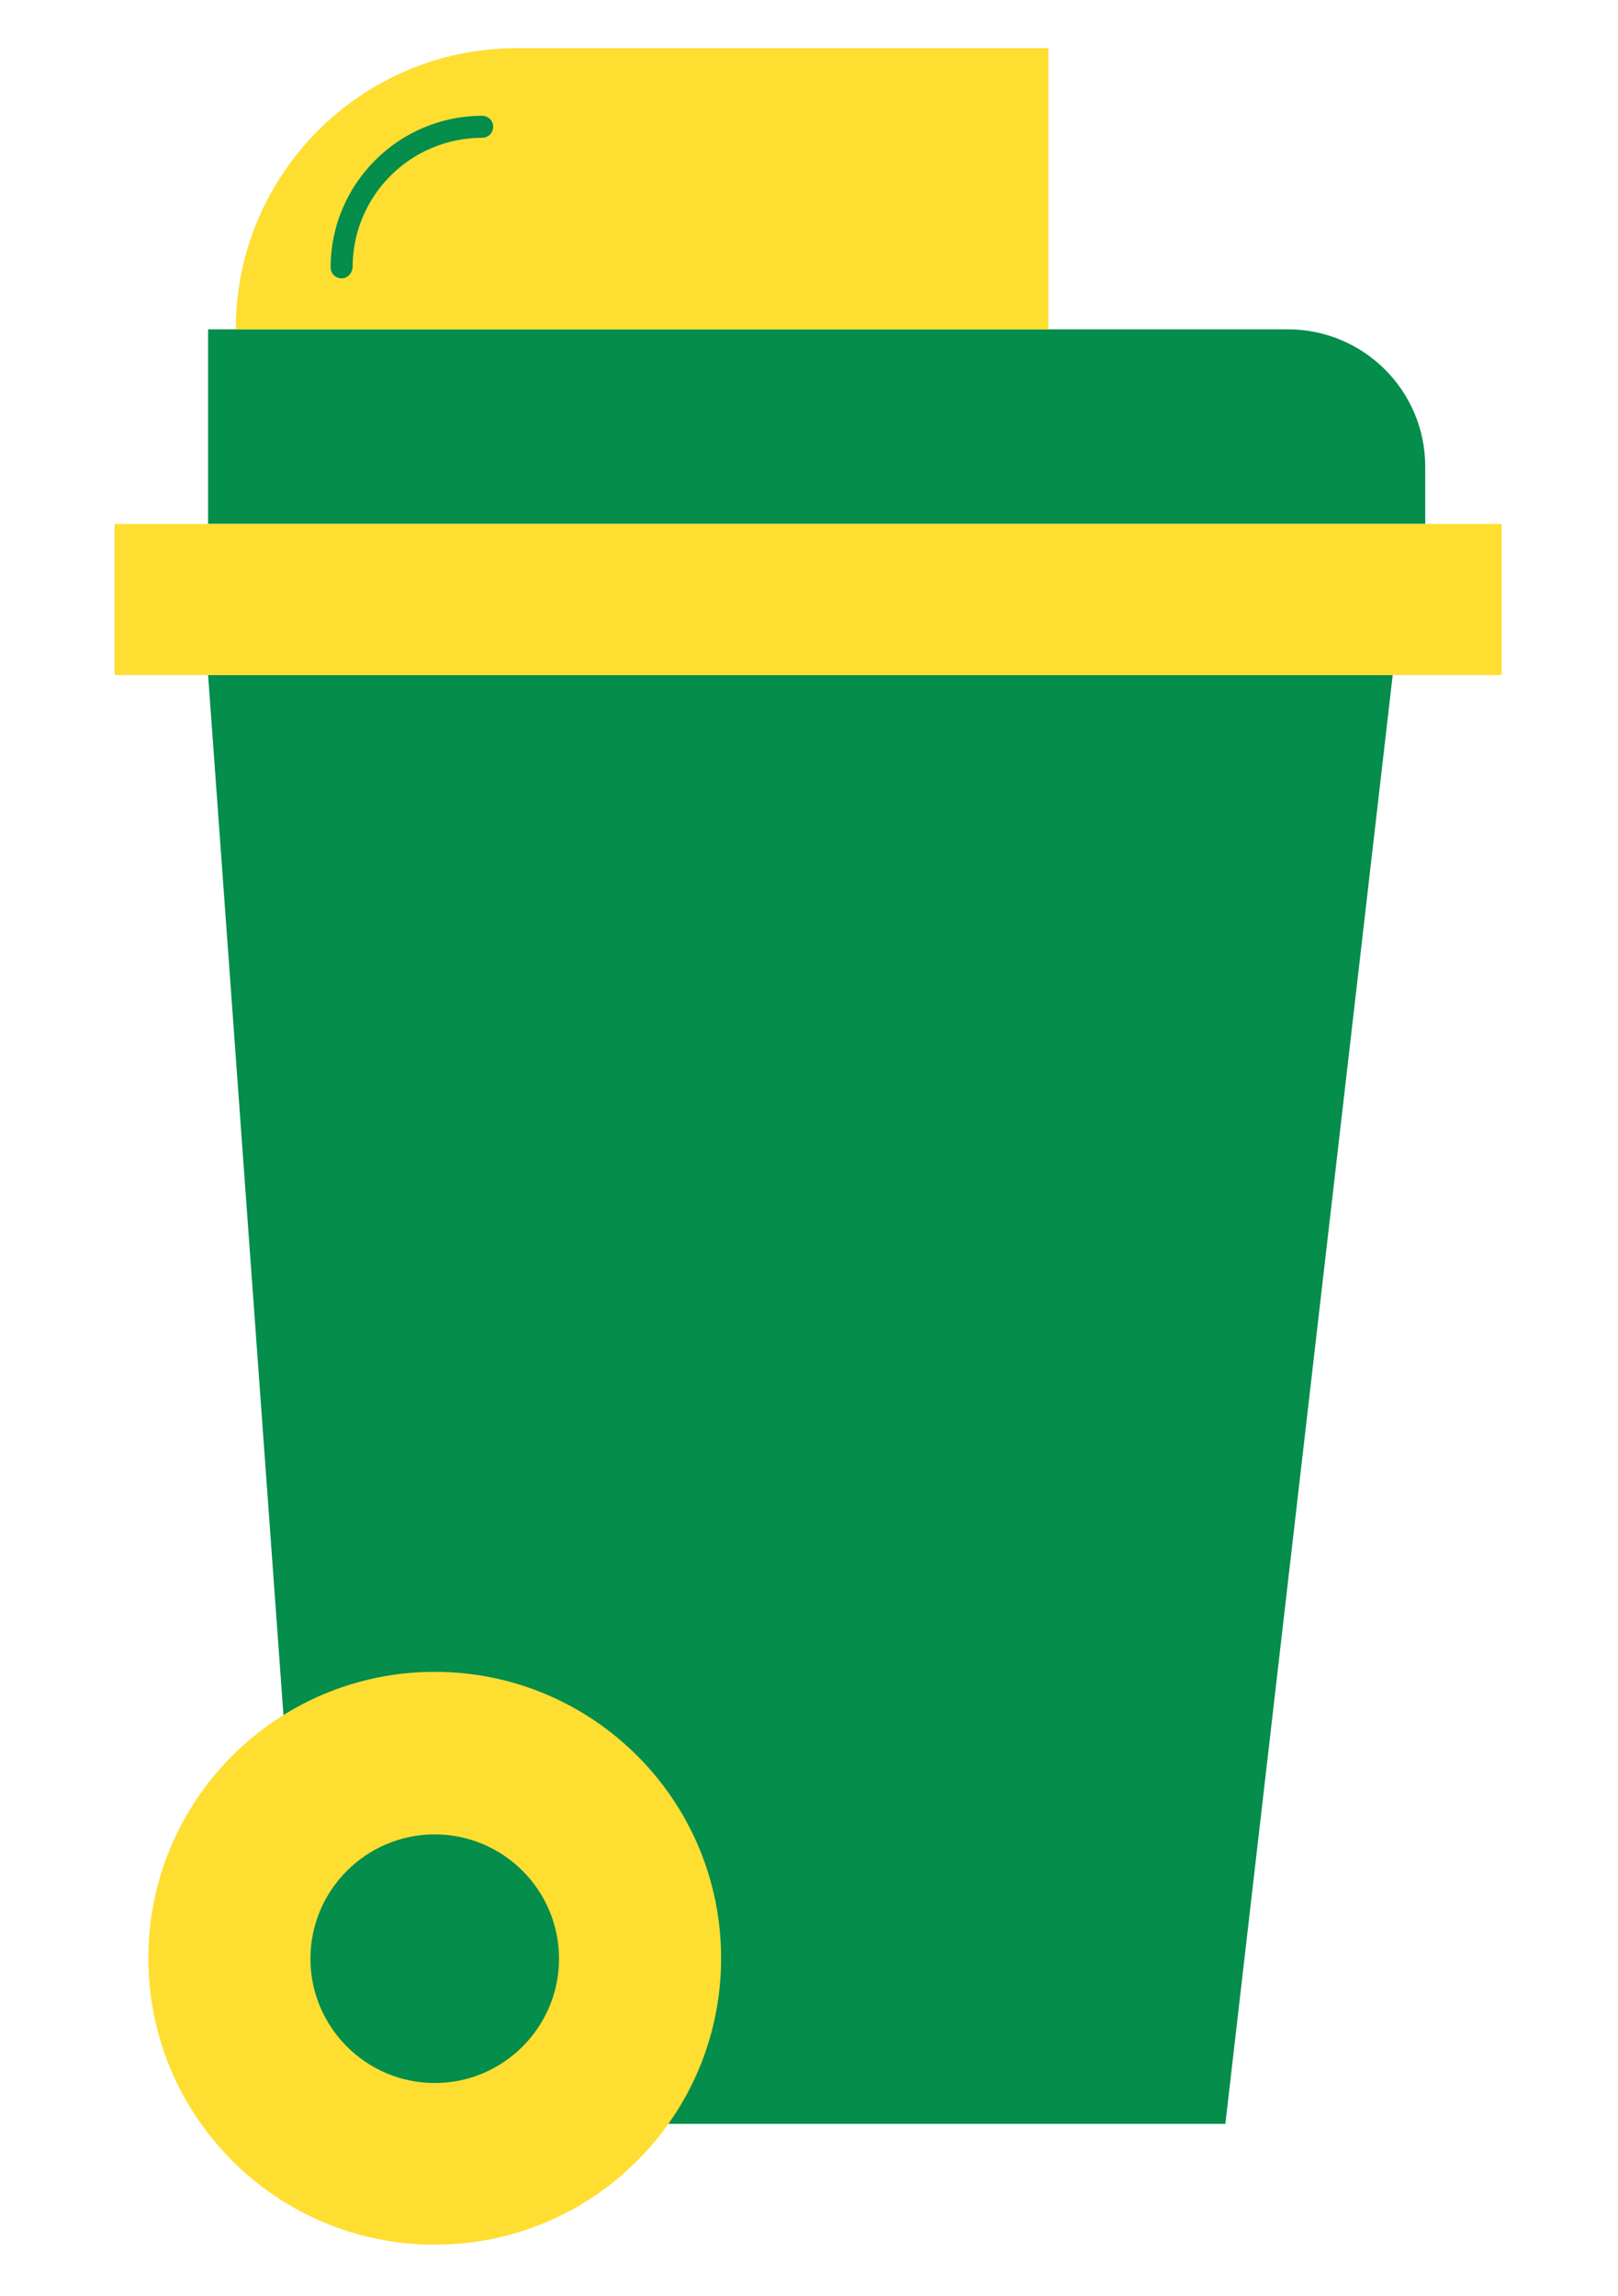 <svg xmlns="http://www.w3.org/2000/svg" xmlns:xlink="http://www.w3.org/1999/xlink" width="559" zoomAndPan="magnify" viewBox="0 0 419.25 595.5" height="793" preserveAspectRatio="xMidYMid meet" version="1.0"><defs><clipPath id="a5b9d59995"><path d="M 29.195 12.496 L 389.301 12.496 L 389.301 582.227 L 29.195 582.227 Z M 29.195 12.496 " clip-rule="nonzero"/></clipPath></defs><path fill="#048d4b" d="M 53.723 175.109 L 361.062 175.109 L 317.645 550.934 L 80.961 550.934 Z M 333.828 85.426 L 53.723 85.426 L 53.723 135.91 L 369.496 135.91 L 369.496 120.98 C 369.496 101.379 353.543 85.426 333.828 85.426 Z M 333.828 85.426 " fill-opacity="1" fill-rule="nonzero"/><g clip-path="url(#a5b9d59995)"><path fill="#ffde32" d="M 271.605 85.426 L 60.902 85.426 C 60.902 45.199 93.496 12.496 133.836 12.496 L 271.723 12.496 L 271.723 85.426 Z M 112.527 433.676 C 71.5 433.676 38.227 466.949 38.227 507.973 C 38.227 548.996 71.5 582.273 112.527 582.273 C 153.551 582.273 186.824 548.996 186.824 507.973 C 186.824 466.949 153.551 433.676 112.527 433.676 Z M 389.324 135.91 L 29.453 135.91 L 29.453 175.109 L 389.324 175.109 Z M 389.324 135.91 " fill-opacity="1" fill-rule="nonzero"/></g><path fill="#048d4b" d="M 88.367 72.207 C 86.773 72.207 85.52 70.953 85.52 69.359 C 85.52 47.707 103.18 30.043 124.832 30.043 C 126.43 30.043 127.68 31.297 127.68 32.895 C 127.68 34.488 126.43 35.742 124.832 35.742 C 106.258 35.742 91.215 50.785 91.215 69.359 C 91.102 70.953 89.848 72.207 88.367 72.207 Z M 112.527 475.84 C 94.75 475.84 80.277 490.312 80.277 508.09 C 80.277 525.863 94.75 540.336 112.527 540.336 C 130.301 540.336 144.773 525.863 144.773 508.09 C 144.773 490.312 130.301 475.84 112.527 475.84 Z M 112.527 475.84 " fill-opacity="1" fill-rule="nonzero"/></svg>